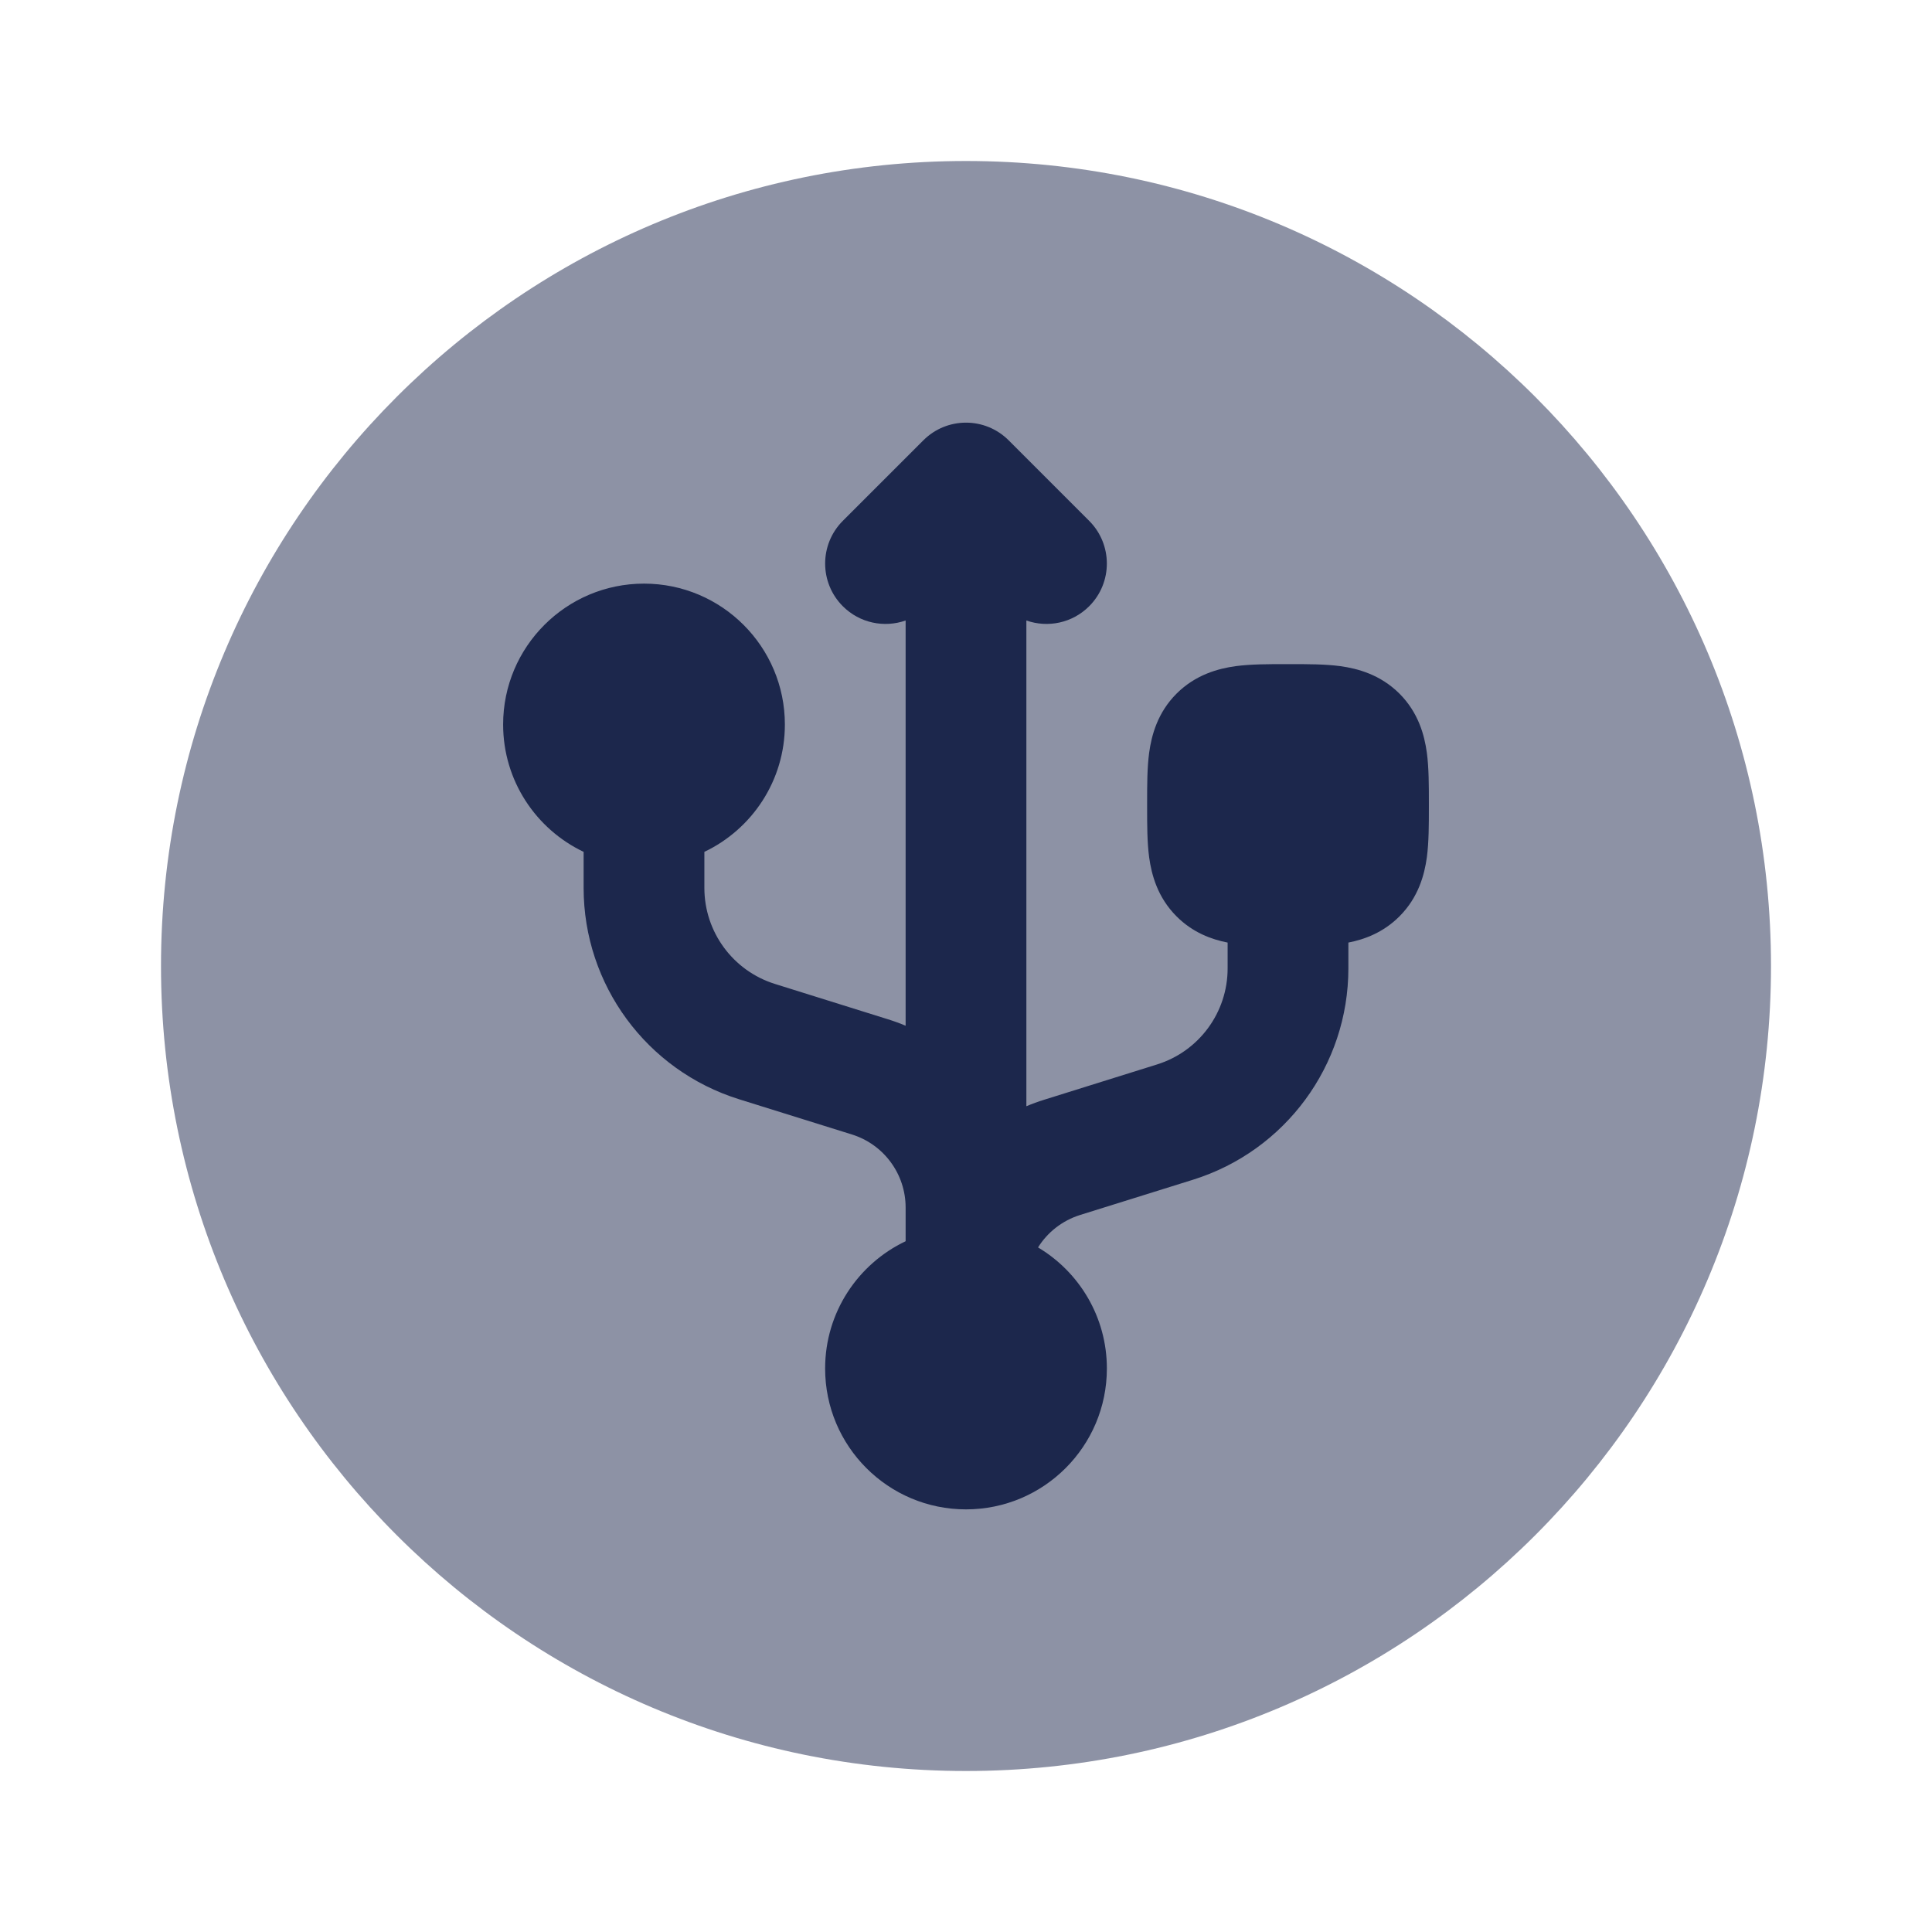 <svg width="24" height="24" viewBox="0 0 24 24" fill="none" xmlns="http://www.w3.org/2000/svg">
<path opacity="0.5" fill-rule="evenodd" clip-rule="evenodd" d="M12 22C17.523 22 22 17.523 22 12C22 6.478 17.523 2 12 2C6.477 2 2 6.478 2 12C2 17.523 6.477 22 12 22Z" fill="#1C274C"/>
<path d="M13.53 6.47L12.53 5.47C12.237 5.177 11.763 5.177 11.47 5.47L10.47 6.47C10.177 6.763 10.177 7.238 10.47 7.531C10.681 7.742 10.986 7.801 11.25 7.708V12.742C11.179 12.712 11.105 12.685 11.031 12.662L9.627 12.223C9.105 12.06 8.75 11.577 8.75 11.03V10.582C9.341 10.301 9.75 9.698 9.75 9C9.75 8.034 8.966 7.25 8 7.25C7.034 7.25 6.25 8.034 6.25 9C6.25 9.698 6.659 10.301 7.25 10.582V11.03C7.25 12.233 8.032 13.296 9.18 13.655L10.583 14.093C10.98 14.217 11.25 14.585 11.25 15V15.419C10.659 15.7 10.25 16.302 10.25 17C10.25 17.967 11.034 18.75 12 18.75C12.966 18.75 13.75 17.967 13.75 17C13.75 16.361 13.407 15.801 12.895 15.496C13.012 15.308 13.195 15.163 13.417 15.093L14.82 14.655C15.968 14.296 16.75 13.233 16.75 12.03V11.709C16.95 11.67 17.183 11.585 17.384 11.384C17.62 11.148 17.695 10.868 17.725 10.649C17.75 10.462 17.75 10.24 17.75 10.035V9.966C17.75 9.761 17.75 9.539 17.725 9.352C17.695 9.132 17.62 8.852 17.384 8.616C17.148 8.381 16.868 8.305 16.649 8.275C16.461 8.25 16.24 8.25 16.035 8.25H15.966C15.76 8.25 15.539 8.25 15.351 8.275C15.132 8.305 14.852 8.381 14.616 8.616C14.38 8.852 14.305 9.132 14.275 9.352C14.25 9.539 14.25 9.761 14.25 9.966V9.966V10.035V10.035C14.25 10.24 14.25 10.462 14.275 10.649C14.305 10.868 14.38 11.148 14.616 11.384C14.817 11.585 15.05 11.67 15.25 11.709V12.03C15.25 12.577 14.895 13.06 14.373 13.223L12.969 13.662C12.895 13.685 12.821 13.712 12.75 13.742V7.708C13.014 7.801 13.319 7.742 13.53 7.531C13.823 7.238 13.823 6.763 13.53 6.47Z" fill="#1C274C"/>
</svg>
